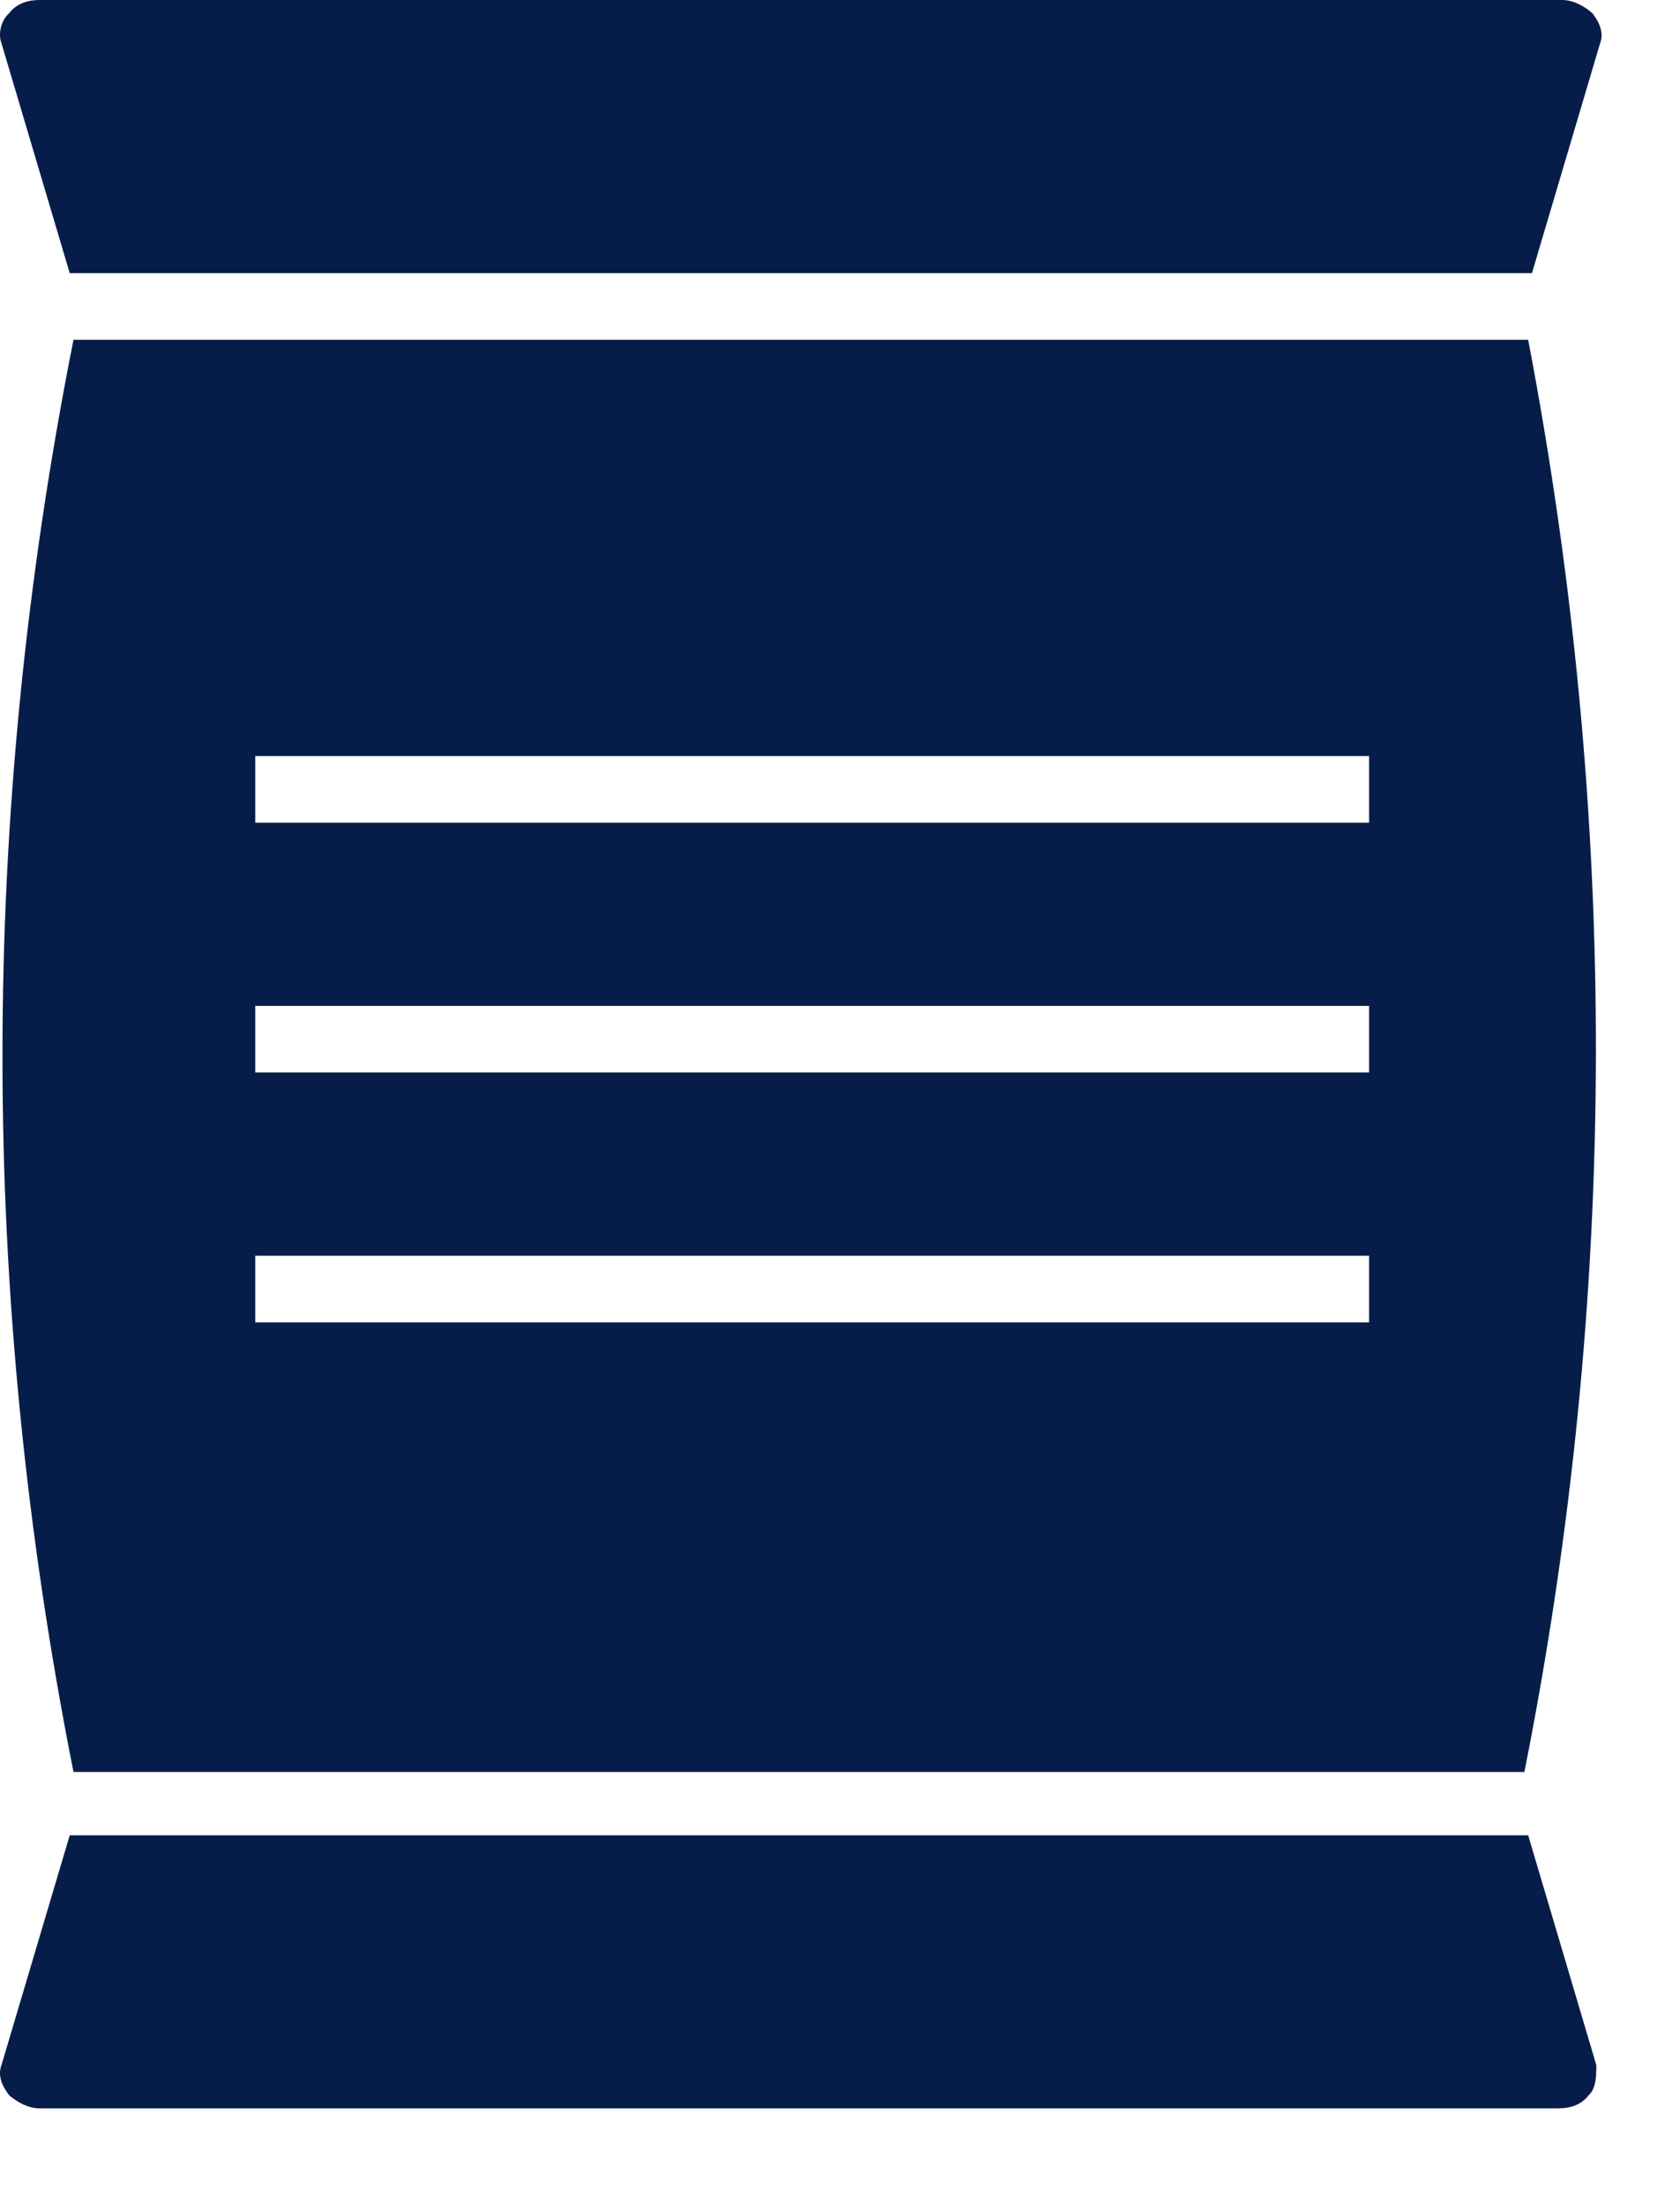 <svg width="16" height="21" viewBox="0 0 16 21" fill="none" xmlns="http://www.w3.org/2000/svg">
<path fill-rule="evenodd" clip-rule="evenodd" d="M0.664 2.6H14.59L15.239 0.412C15.275 0.317 15.239 0.222 15.167 0.127C15.095 0.063 14.987 0 14.879 0H0.375C0.267 0 0.158 0.032 0.086 0.127C0.014 0.19 -0.022 0.317 0.014 0.412L0.664 2.6ZM14.554 17.47H14.482H0.664L0.014 19.657C-0.022 19.752 0.014 19.848 0.086 19.943C0.158 20.006 0.267 20.069 0.375 20.069H14.842C14.951 20.069 15.059 20.038 15.131 19.943C15.203 19.879 15.203 19.752 15.203 19.657L14.554 17.47ZM0.7 3.234H14.554C15.42 7.768 15.42 12.333 14.518 16.867H14.482H0.7C-0.202 12.333 -0.202 7.768 0.7 3.234ZM2.431 12.587H13.039V11.953H2.431V12.587ZM2.431 10.209H13.039V9.575H2.431V10.209ZM2.431 7.831H13.039V7.197H2.431V7.831Z" fill="#071D49"/>
</svg>
